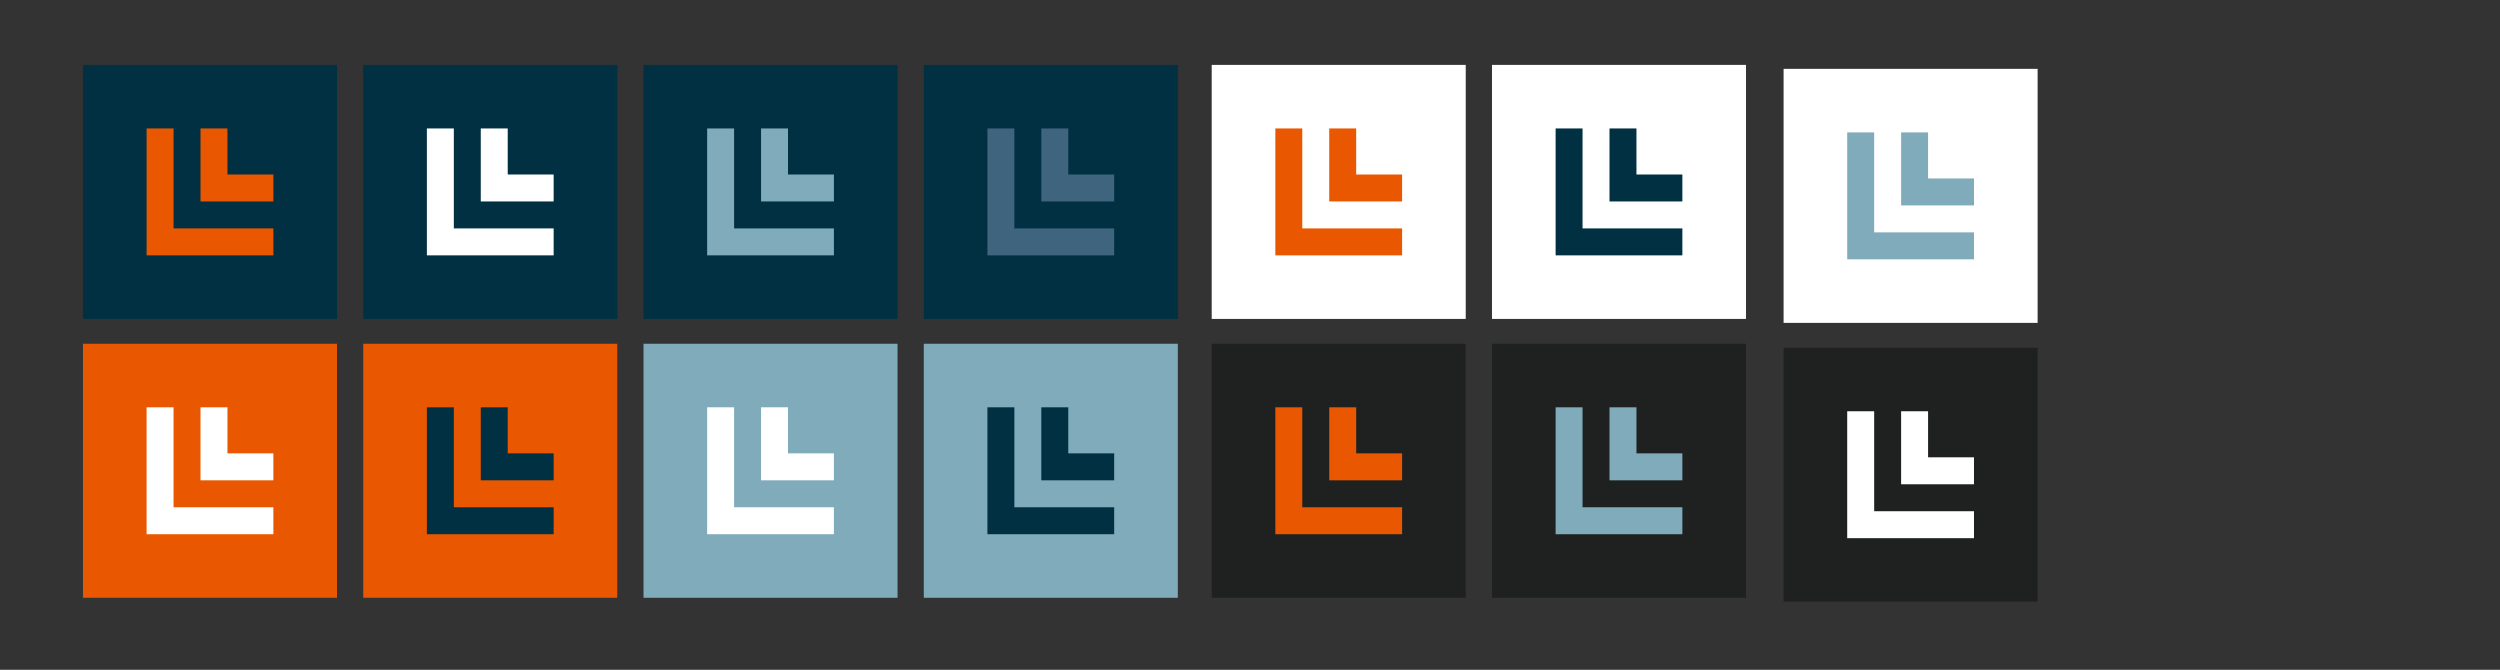 <?xml version="1.0" encoding="UTF-8"?><svg id="Layer_1" xmlns="http://www.w3.org/2000/svg" viewBox="0 0 1920 514.42"><rect x="0" y="0" width="1920" height="514.42" fill="#333333" stroke="none"/><defs><style>.cls-1{fill:#3e647e;}.cls-1,.cls-2,.cls-3,.cls-4,.cls-5,.cls-6{stroke-width:0px;}.cls-2{fill:#1f2121;}.cls-3{fill:#80abbb;}.cls-4{fill:#fff;}.cls-5{fill:#e95800;}.cls-6{fill:#003041;}</style></defs><rect class="cls-6" x="63.72" y="49.84" width="195.09" height="195.09"/><polygon class="cls-5" points="133.29 175.42 133.29 98.65 112.59 98.65 112.59 196.12 209.95 196.12 209.95 175.42 133.29 175.42"/><polygon class="cls-5" points="174.68 134.02 174.68 98.65 153.99 98.65 153.99 154.72 209.95 154.72 209.95 134.02 174.68 134.02"/><rect class="cls-4" x="1145.84" y="49.84" width="195.09" height="195.09"/><polygon class="cls-6" points="1215.4 175.42 1215.4 98.65 1194.71 98.65 1194.71 196.12 1292.06 196.12 1292.06 175.42 1215.4 175.42"/><polygon class="cls-6" points="1256.8 134.02 1256.8 98.65 1236.1 98.65 1236.1 154.72 1292.06 154.72 1292.06 134.02 1256.8 134.02"/><rect class="cls-4" x="930.59" y="49.84" width="195.09" height="195.09"/><polygon class="cls-5" points="1000.15 175.42 1000.15 98.65 979.46 98.65 979.46 196.12 1076.81 196.12 1076.81 175.42 1000.15 175.42"/><polygon class="cls-5" points="1041.55 134.02 1041.55 98.65 1020.85 98.65 1020.85 154.72 1076.81 154.72 1076.81 134.02 1041.55 134.02"/><rect class="cls-6" x="278.97" y="49.84" width="195.09" height="195.09"/><polygon class="cls-4" points="348.54 175.42 348.54 98.65 327.84 98.65 327.84 196.12 425.2 196.12 425.2 175.42 348.54 175.42"/><polygon class="cls-4" points="389.93 134.02 389.93 98.65 369.23 98.65 369.23 154.72 425.2 154.72 425.2 134.02 389.93 134.02"/><rect class="cls-4" x="1369.8" y="52.88" width="195.09" height="195.09"/><polygon class="cls-3" points="1439.36 178.46 1439.36 101.69 1418.66 101.69 1418.66 199.16 1516.02 199.16 1516.02 178.46 1439.36 178.46"/><polygon class="cls-3" points="1480.76 137.06 1480.76 101.69 1460.06 101.69 1460.06 157.76 1516.02 157.76 1516.02 137.06 1480.76 137.06"/><rect class="cls-6" x="709.47" y="49.84" width="195.09" height="195.09"/><polygon class="cls-1" points="779.03 175.42 779.03 98.65 758.33 98.65 758.33 196.12 855.69 196.12 855.69 175.42 779.03 175.42"/><polygon class="cls-1" points="820.43 134.02 820.43 98.65 799.73 98.65 799.73 154.72 855.69 154.72 855.69 134.02 820.43 134.02"/><rect class="cls-6" x="494.22" y="49.84" width="195.09" height="195.09"/><polygon class="cls-3" points="563.78 175.42 563.78 98.65 543.09 98.65 543.09 196.12 640.44 196.12 640.44 175.42 563.78 175.42"/><polygon class="cls-3" points="605.18 134.02 605.18 98.65 584.48 98.65 584.48 154.72 640.44 154.72 640.44 134.02 605.18 134.02"/><rect class="cls-5" x="63.72" y="264" width="195.09" height="195.09"/><polygon class="cls-4" points="133.29 389.58 133.29 312.81 112.59 312.81 112.59 410.28 209.95 410.28 209.95 389.58 133.29 389.58"/><polygon class="cls-4" points="174.68 348.18 174.68 312.81 153.99 312.81 153.99 368.88 209.95 368.88 209.95 348.18 174.68 348.18"/><rect class="cls-2" x="1145.84" y="264" width="195.09" height="195.09"/><polygon class="cls-3" points="1215.4 389.58 1215.4 312.81 1194.71 312.81 1194.71 410.28 1292.06 410.28 1292.06 389.58 1215.4 389.58"/><polygon class="cls-3" points="1256.8 348.18 1256.8 312.81 1236.1 312.81 1236.1 368.88 1292.06 368.88 1292.06 348.18 1256.8 348.18"/><rect class="cls-2" x="930.59" y="264" width="195.09" height="195.09"/><polygon class="cls-5" points="1000.15 389.58 1000.15 312.81 979.46 312.81 979.46 410.28 1076.81 410.28 1076.81 389.58 1000.15 389.58"/><polygon class="cls-5" points="1041.55 348.18 1041.55 312.81 1020.85 312.81 1020.85 368.88 1076.81 368.88 1076.81 348.18 1041.55 348.18"/><rect class="cls-5" x="278.97" y="264" width="195.09" height="195.09"/><polygon class="cls-6" points="348.54 389.58 348.54 312.81 327.84 312.81 327.84 410.28 425.2 410.28 425.2 389.58 348.54 389.58"/><polygon class="cls-6" points="389.93 348.18 389.93 312.81 369.23 312.81 369.23 368.88 425.2 368.88 425.2 348.18 389.93 348.18"/><rect class="cls-2" x="1369.8" y="267.04" width="195.09" height="195.09"/><polygon class="cls-4" points="1439.36 392.62 1439.36 315.85 1418.66 315.85 1418.66 413.32 1516.02 413.32 1516.02 392.62 1439.36 392.62"/><polygon class="cls-4" points="1480.76 351.22 1480.76 315.85 1460.06 315.85 1460.06 371.92 1516.02 371.92 1516.02 351.22 1480.76 351.22"/><rect class="cls-3" x="709.47" y="264" width="195.09" height="195.09"/><polygon class="cls-6" points="779.03 389.58 779.03 312.81 758.33 312.81 758.33 410.28 855.69 410.28 855.69 389.58 779.03 389.58"/><polygon class="cls-6" points="820.43 348.18 820.43 312.81 799.73 312.81 799.73 368.88 855.69 368.88 855.69 348.18 820.43 348.18"/><rect class="cls-3" x="494.22" y="264" width="195.09" height="195.09"/><polygon class="cls-4" points="563.78 389.58 563.78 312.81 543.09 312.81 543.09 410.28 640.44 410.28 640.44 389.58 563.78 389.58"/><polygon class="cls-4" points="605.18 348.18 605.18 312.81 584.48 312.81 584.48 368.88 640.44 368.88 640.44 348.18 605.18 348.18"/></svg>